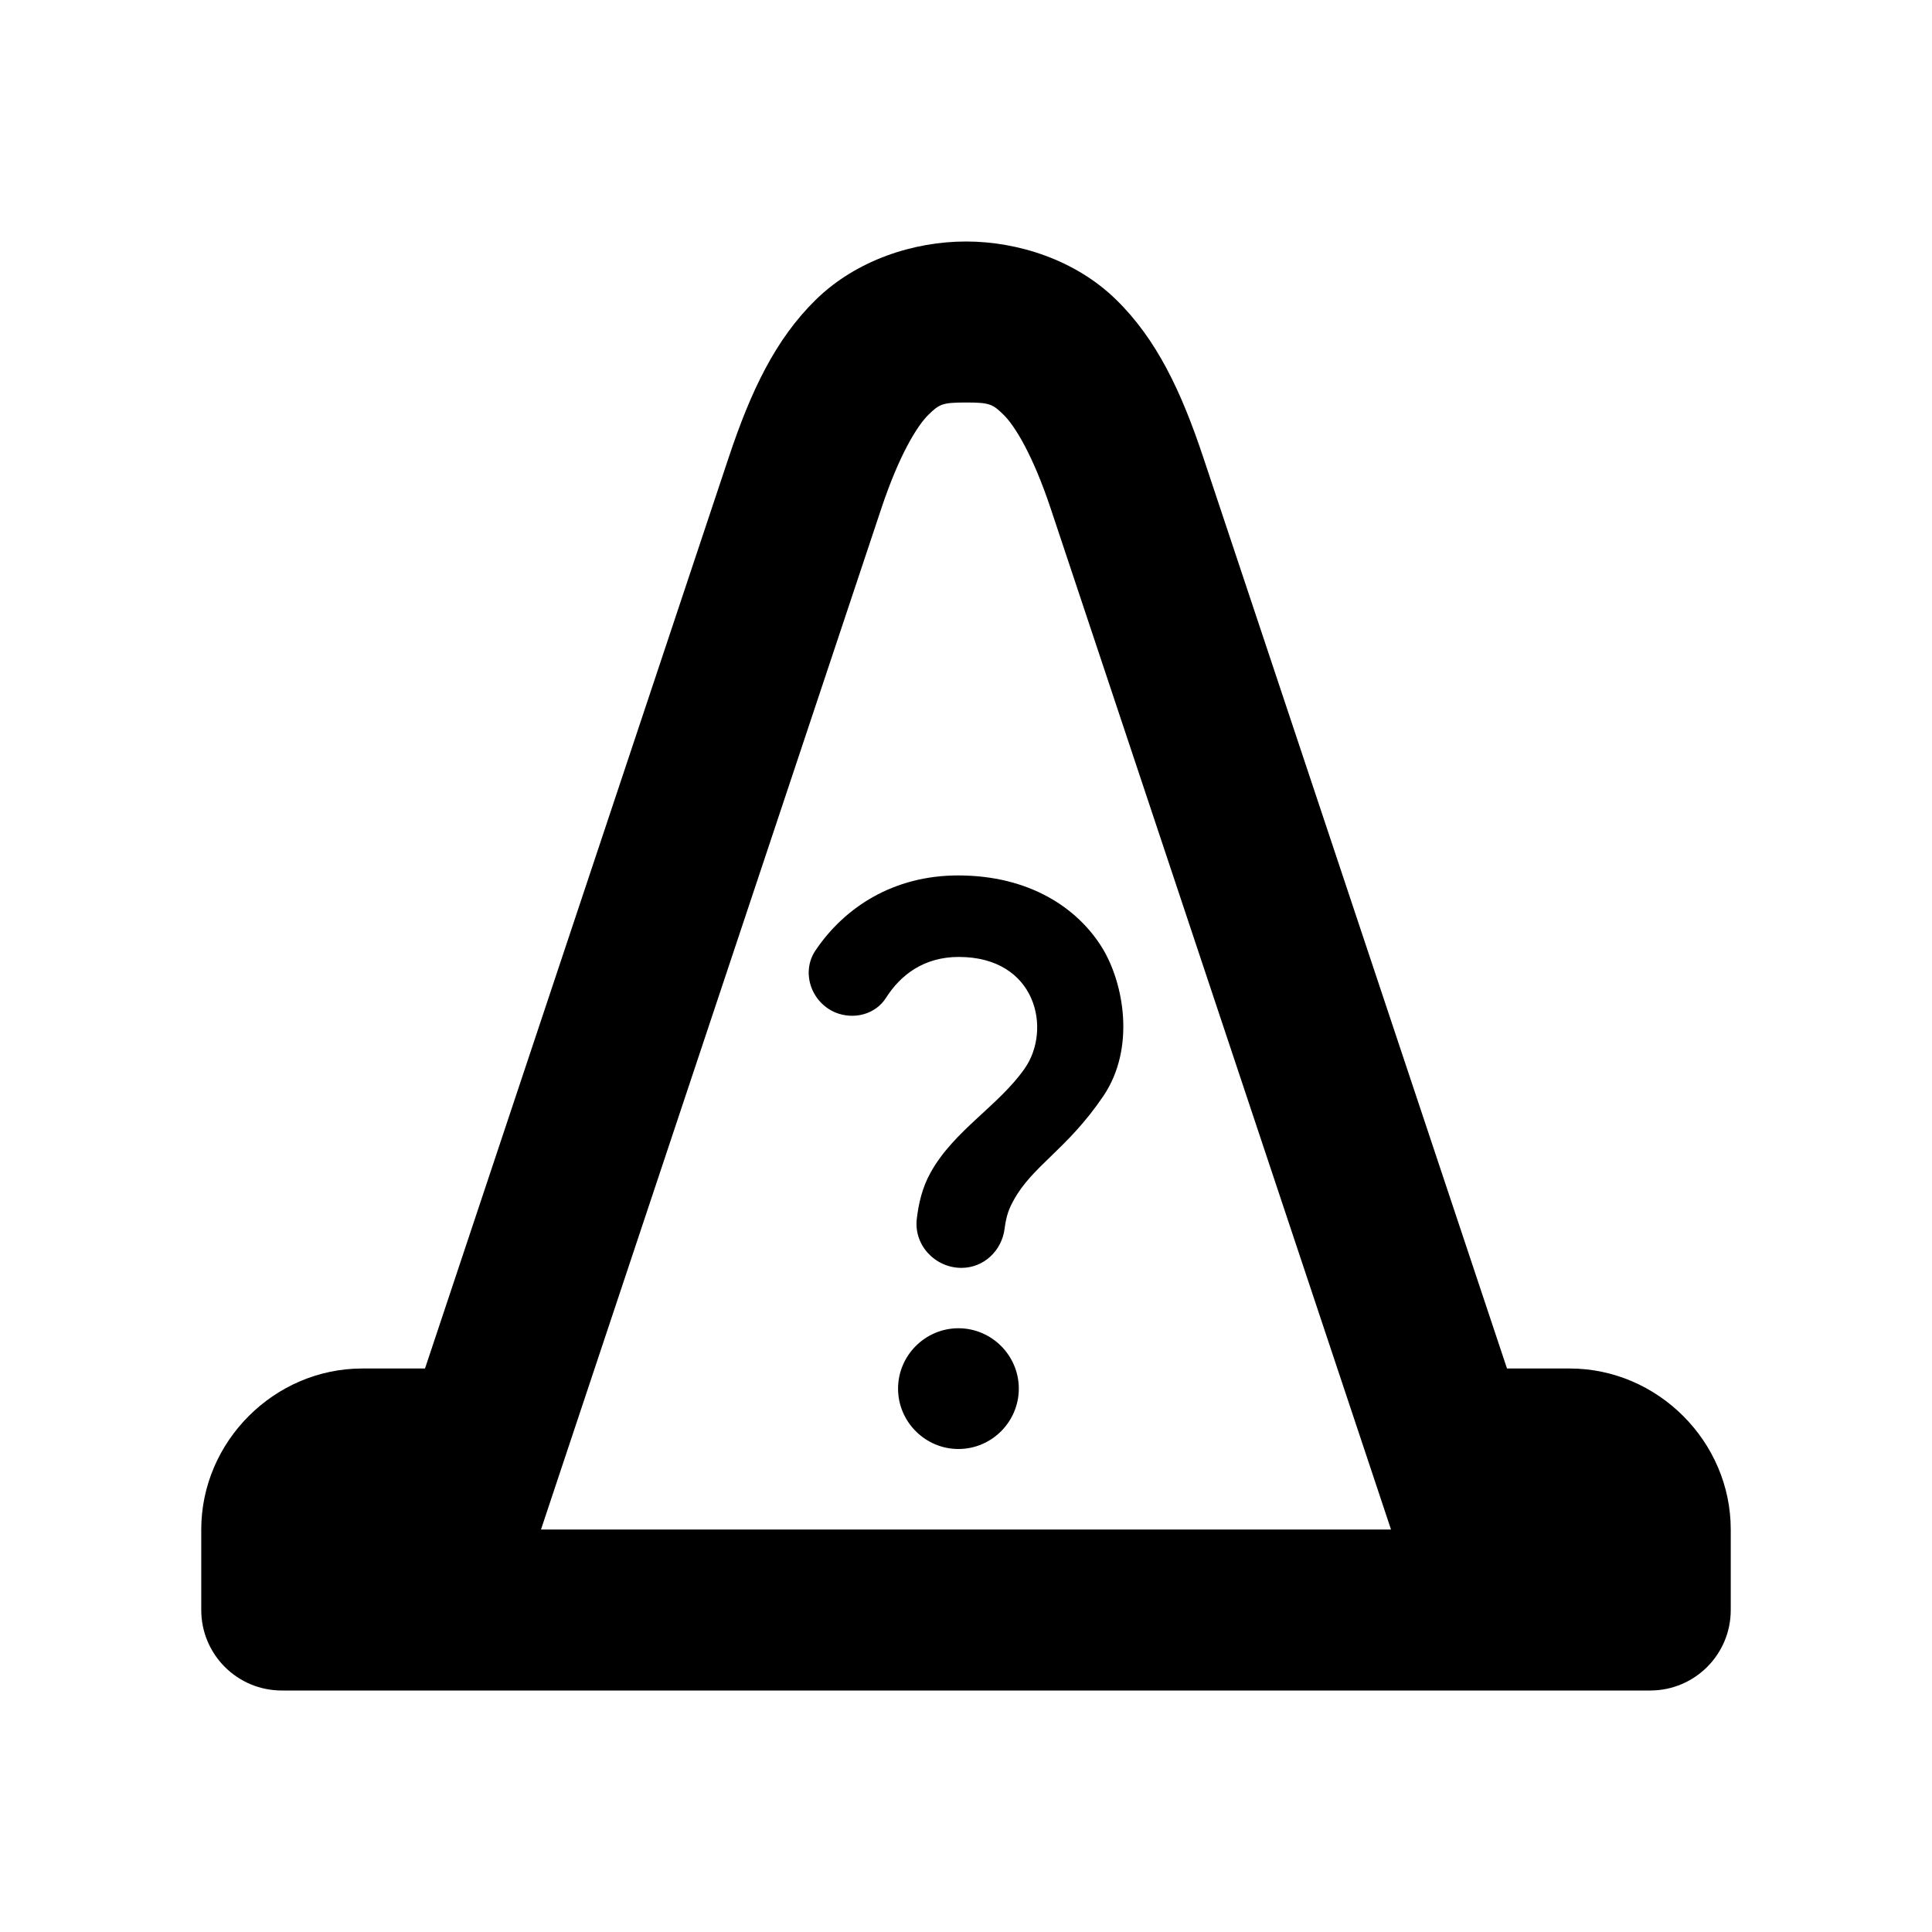 <?xml version="1.0" encoding="UTF-8" standalone="no"?>
<!-- Created with Inkscape (http://www.inkscape.org/) -->

<svg
   width="48.0px"
   height="48.0px"
   viewBox="0 0 48.0 48.0"
   version="1.1"
   id="SVGRoot"
   sodipodi:docname="ic_unknown.svg"
   inkscape:version="1.1.2 (0a00cf5339, 2022-02-04)"
   xmlns:inkscape="http://www.inkscape.org/namespaces/inkscape"
   xmlns:sodipodi="http://sodipodi.sourceforge.net/DTD/sodipodi-0.dtd"
   xmlns="http://www.w3.org/2000/svg"
   xmlns:svg="http://www.w3.org/2000/svg">
  <sodipodi:namedview
     id="namedview17188"
     pagecolor="#ffffff"
     bordercolor="#111111"
     borderopacity="1"
     inkscape:pageshadow="0"
     inkscape:pageopacity="0"
     inkscape:pagecheckerboard="1"
     inkscape:document-units="px"
     showgrid="true"
     inkscape:zoom="10.248373"
     inkscape:cx="18.246799"
     inkscape:cy="22.540163"
     inkscape:window-width="1920"
     inkscape:window-height="1043"
     inkscape:window-x="0"
     inkscape:window-y="0"
     inkscape:window-maximized="1"
     inkscape:current-layer="layer1"
     inkscape:snap-bbox="true"
     inkscape:bbox-paths="true"
     inkscape:bbox-nodes="true"
     inkscape:snap-bbox-edge-midpoints="true"
     inkscape:snap-bbox-midpoints="true"
     inkscape:object-paths="true"
     inkscape:snap-intersection-paths="true"
     inkscape:snap-smooth-nodes="true"
     inkscape:snap-midpoints="true"
     inkscape:snap-object-midpoints="true"
     inkscape:snap-center="true"
     inkscape:showpageshadow="2"
     inkscape:deskcolor="#d1d1d1">
    <inkscape:grid
       type="xygrid"
       id="grid17251" />
  </sodipodi:namedview>
  <defs
     id="defs17183" />
  <g
     inkscape:label="Layer 1"
     inkscape:groupmode="layer"
     id="layer1">
    <path
       id="path9883"
       style="color:#000000;fill:#000000;stroke-linecap:round;stroke-linejoin:round;-inkscape-stroke:none"
       d="M 24 6 C 22.704 6 21.277 6.46 20.27 7.445 C 19.262 8.431 18.653 9.719 18.104 11.367 L 10.559 34 L 9 34 C 6.815 34 5 35.815 5 38 L 5 40 C 5 41.105 5.895 42 7 42 L 41 42 C 42.105 42 43 41.105 43 40 L 43 38 C 43 35.815 41.185 34 39 34 L 37.441 34 L 29.896 11.367 C 29.347 9.719 28.738 8.431 27.73 7.445 C 26.723 6.46 25.296 6 24 6 z M 24 10 C 24.589 10 24.663 10.04 24.934 10.305 C 25.204 10.569 25.653 11.281 26.104 12.633 L 34.104 36.633 L 34.559 38 L 13.441 38 L 13.896 36.633 L 21.896 12.633 C 22.347 11.281 22.796 10.569 23.066 10.305 C 23.337 10.04 23.411 10 24 10 z M 23.805 21.75 C 22.2 21.75 20.985 22.537 20.258 23.617 C 19.898 24.157 20.152 24.899 20.752 25.154 C 21.209 25.342 21.757 25.207 22.02 24.779 C 22.372 24.232 22.943 23.775 23.82 23.775 C 25.755 23.775 26.138 25.583 25.455 26.551 C 24.81 27.473 23.699 28.088 23.121 29.131 C 22.911 29.506 22.822 29.903 22.777 30.285 C 22.702 30.938 23.234 31.5 23.887 31.5 C 24.442 31.5 24.891 31.073 24.959 30.525 C 25.004 30.188 25.071 30.023 25.184 29.82 C 25.649 28.965 26.512 28.56 27.412 27.232 C 28.222 26.032 27.914 24.419 27.389 23.557 C 26.774 22.552 25.567 21.75 23.805 21.75 z M 23.812 33 C 22.988 33 22.312 33.675 22.312 34.5 C 22.312 35.325 22.988 36 23.812 36 C 24.637 36 25.312 35.325 25.312 34.5 C 25.312 33.675 24.637 33 23.812 33 z " />
  </g>
</svg>
